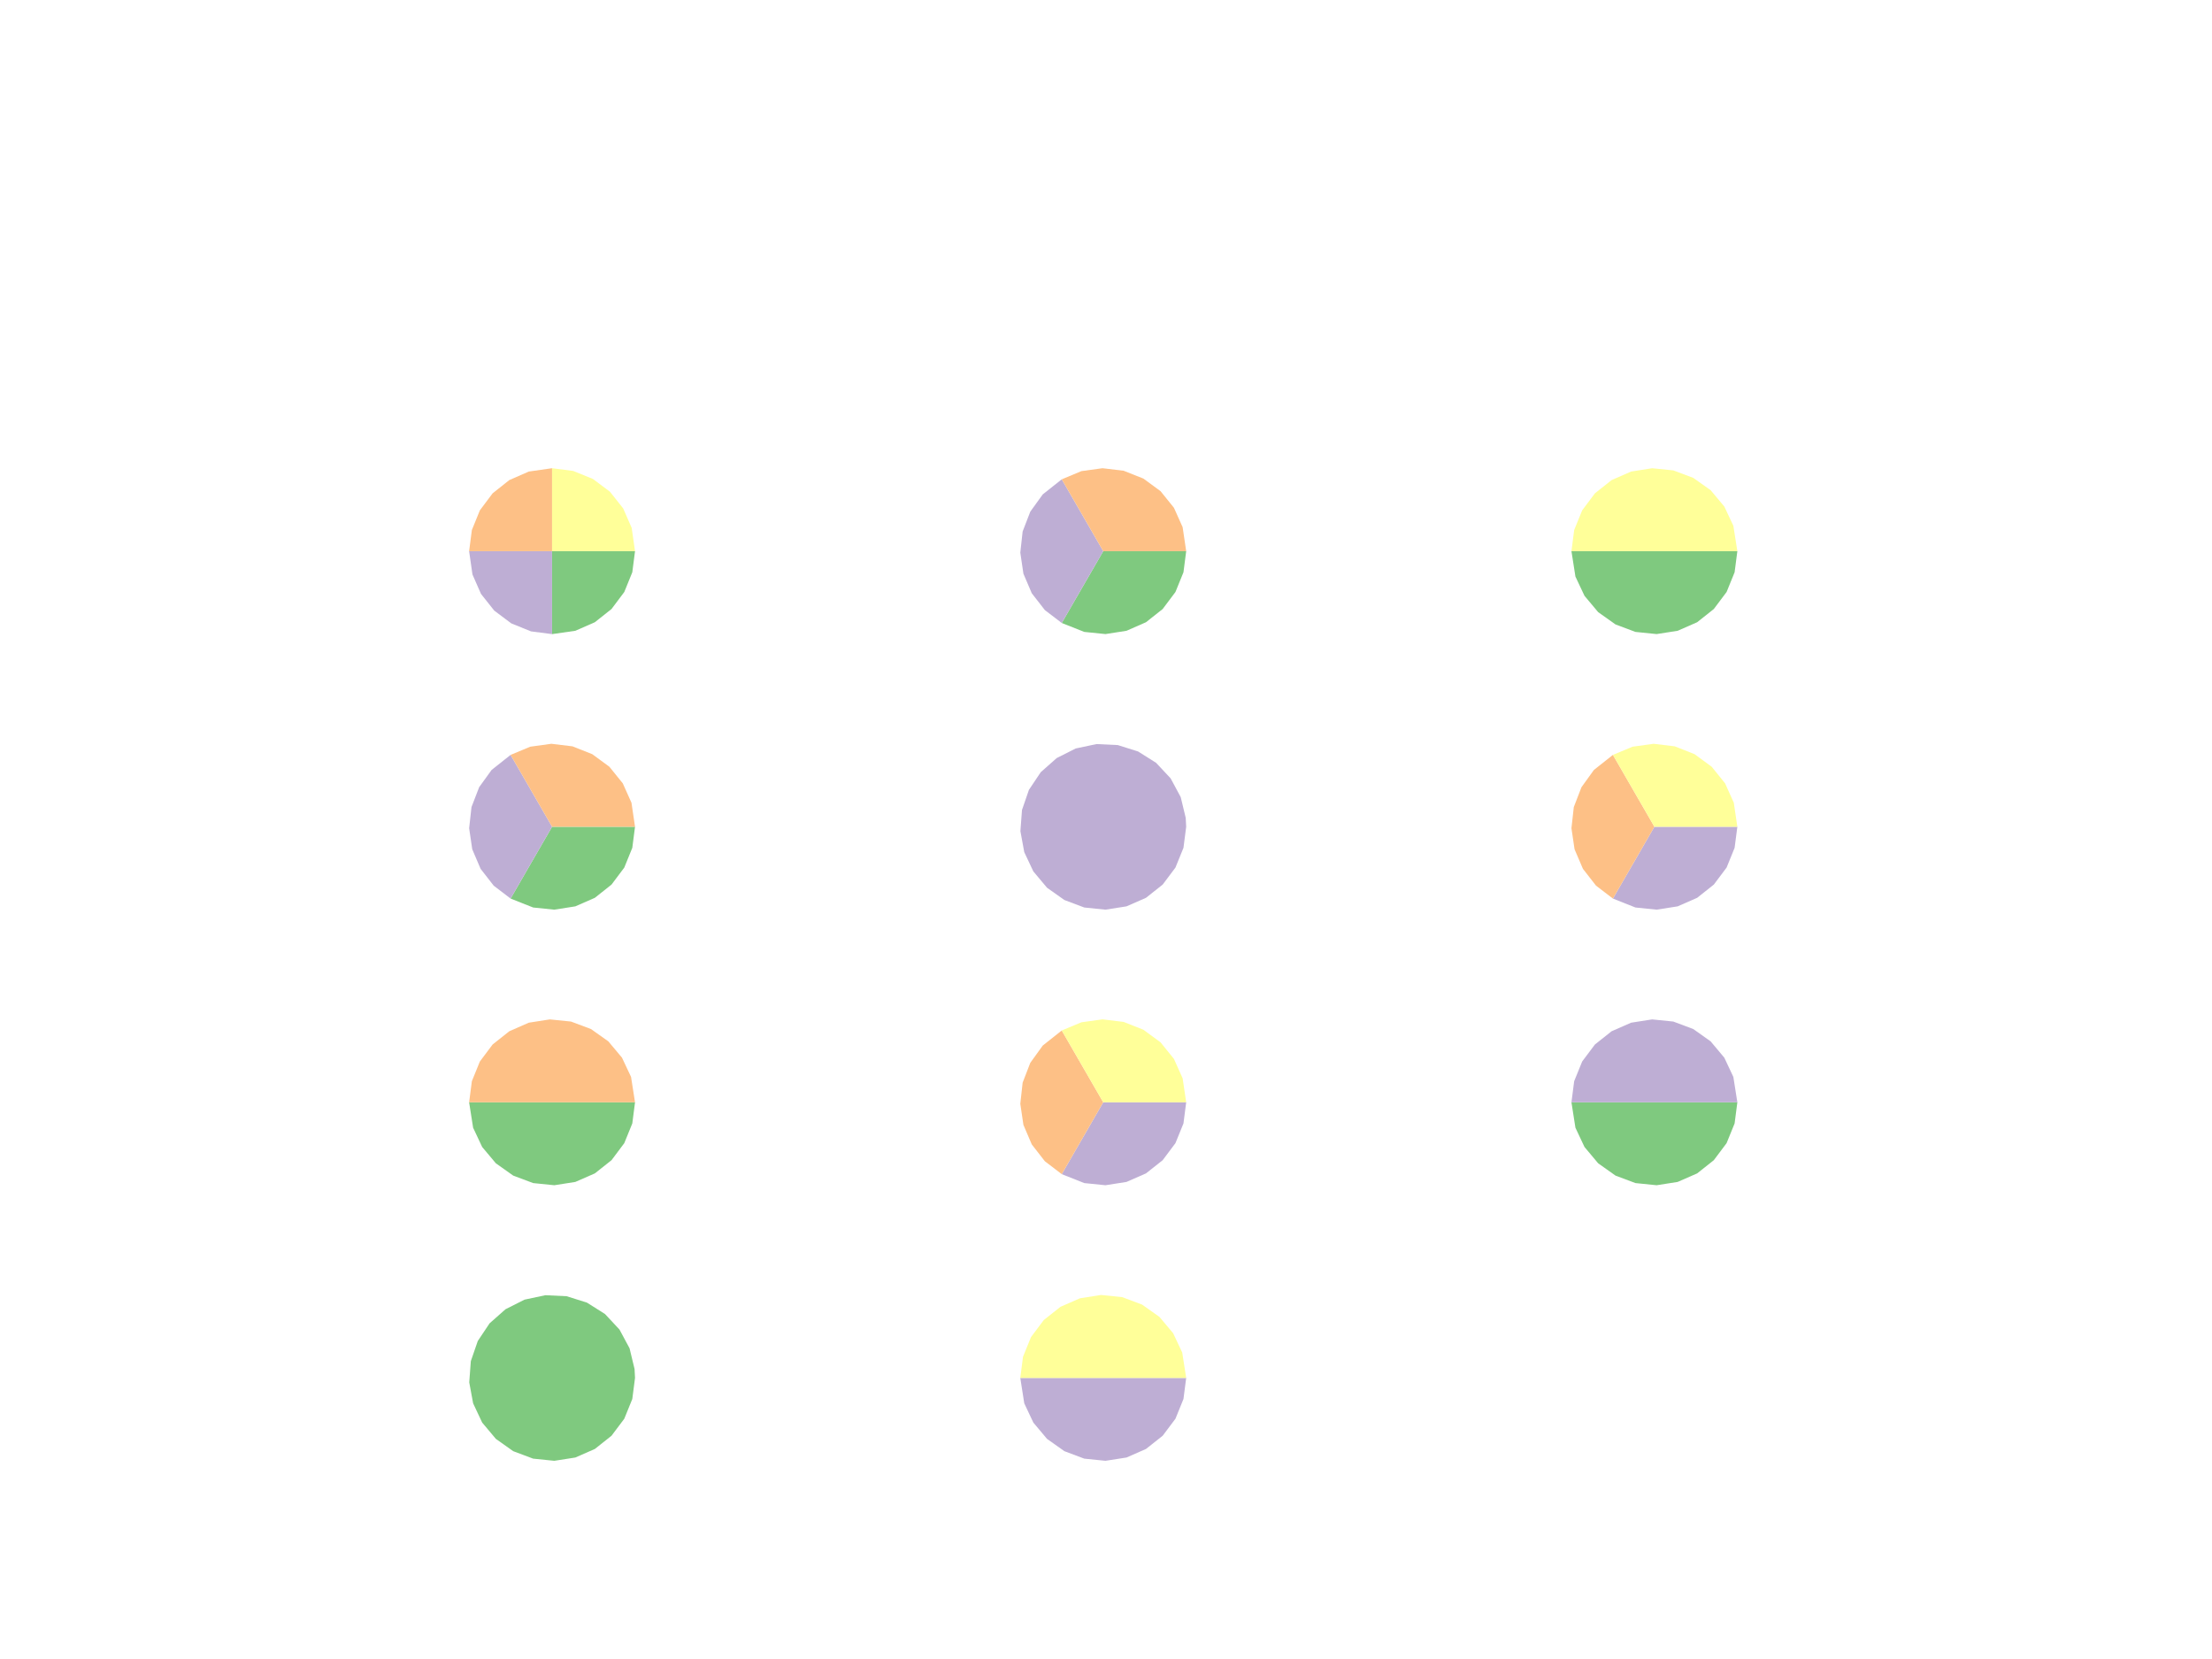 <?xml version="1.0" encoding="UTF-8"?>
<svg xmlns="http://www.w3.org/2000/svg" xmlns:xlink="http://www.w3.org/1999/xlink" width="400pt" height="300pt" viewBox="0 0 400 300" version="1.1">
<defs>
<clipPath id="clip1">
  <rect width="400" height="300"/>
</clipPath>
<g id="surface6" clip-path="url(#clip1)">
<path style=" stroke:none;fill-rule:evenodd;fill:rgb(49.804%,78.824%,49.804%);fill-opacity:1;" d="M 99.832 249.168 L 114.832 249.168 L 114.34 252.984 L 112.891 256.551 L 110.582 259.629 L 107.566 262.02 L 104.039 263.566 L 100.238 264.16 L 96.41 263.77 L 92.805 262.418 L 89.664 260.191 L 87.191 257.242 L 85.555 253.762 L 84.855 249.977 L 85.141 246.137 L 86.398 242.496 L 88.535 239.297 L 91.418 236.75 L 94.855 235.016 L 98.621 234.215 L 102.465 234.398 L 106.137 235.555 L 109.395 237.609 L 112.02 240.422 L 113.844 243.812 L 114.746 247.551 L 114.832 249.168 Z M 99.832 249.168 "/>
<path style=" stroke:none;fill-rule:evenodd;fill:rgb(49.804%,78.824%,49.804%);fill-opacity:1;" d="M 99.832 199.332 L 114.832 199.332 L 114.34 203.152 L 112.891 206.715 L 110.582 209.797 L 107.566 212.188 L 104.039 213.73 L 100.238 214.328 L 96.41 213.938 L 92.805 212.586 L 89.664 210.359 L 87.191 207.41 L 85.555 203.926 L 84.832 199.332 Z M 99.832 199.332 "/>
<path style=" stroke:none;fill-rule:evenodd;fill:rgb(99.216%,75.294%,52.549%);fill-opacity:1;" d="M 99.832 199.332 L 84.832 199.332 L 85.328 195.516 L 86.777 191.949 L 89.086 188.871 L 92.102 186.48 L 95.625 184.934 L 99.43 184.34 L 103.258 184.73 L 106.863 186.082 L 110.004 188.309 L 112.473 191.258 L 114.113 194.738 L 114.832 199.332 Z M 99.832 199.332 "/>
<path style=" stroke:none;fill-rule:evenodd;fill:rgb(49.804%,78.824%,49.804%);fill-opacity:1;" d="M 99.832 149.5 L 114.832 149.5 L 114.34 153.316 L 112.891 156.883 L 110.582 159.961 L 107.566 162.355 L 104.039 163.898 L 100.238 164.496 L 96.41 164.105 L 92.332 162.492 Z M 99.832 149.5 "/>
<path style=" stroke:none;fill-rule:evenodd;fill:rgb(74.51%,68.235%,83.137%);fill-opacity:1;" d="M 99.832 149.5 L 92.332 162.492 L 89.273 160.152 L 86.91 157.117 L 85.398 153.578 L 84.836 149.77 L 85.262 145.945 L 86.645 142.352 L 88.898 139.23 L 92.332 136.508 Z M 99.832 149.5 "/>
<path style=" stroke:none;fill-rule:evenodd;fill:rgb(99.216%,75.294%,52.549%);fill-opacity:1;" d="M 99.832 149.5 L 92.332 136.508 L 95.887 135.027 L 99.699 134.5 L 103.52 134.961 L 107.098 136.379 L 110.199 138.656 L 112.617 141.652 L 114.191 145.164 L 114.832 149.5 Z M 99.832 149.5 "/>
<path style=" stroke:none;fill-rule:evenodd;fill:rgb(49.804%,78.824%,49.804%);fill-opacity:1;" d="M 99.832 99.668 L 114.832 99.668 L 114.34 103.484 L 112.891 107.051 L 110.582 110.129 L 107.566 112.52 L 104.039 114.066 L 99.832 114.668 Z M 99.832 99.668 "/>
<path style=" stroke:none;fill-rule:evenodd;fill:rgb(74.51%,68.235%,83.137%);fill-opacity:1;" d="M 99.832 99.668 L 99.832 114.668 L 96.016 114.172 L 92.449 112.723 L 89.371 110.414 L 86.98 107.398 L 85.434 103.875 L 84.832 99.668 Z M 99.832 99.668 "/>
<path style=" stroke:none;fill-rule:evenodd;fill:rgb(99.216%,75.294%,52.549%);fill-opacity:1;" d="M 99.832 99.668 L 84.832 99.668 L 85.328 95.848 L 86.777 92.285 L 89.086 89.203 L 92.102 86.812 L 95.625 85.27 L 99.832 84.668 Z M 99.832 99.668 "/>
<path style=" stroke:none;fill-rule:evenodd;fill:rgb(100%,100%,60%);fill-opacity:1;" d="M 99.832 99.668 L 99.832 84.668 L 103.652 85.16 L 107.215 86.609 L 110.297 88.918 L 112.688 91.934 L 114.23 95.461 L 114.832 99.668 Z M 99.832 99.668 "/>
<path style=" stroke:none;fill-rule:evenodd;fill:rgb(74.51%,68.235%,83.137%);fill-opacity:1;" d="M 199.5 249.168 L 214.5 249.168 L 214.008 252.984 L 212.559 256.551 L 210.25 259.629 L 207.23 262.02 L 203.707 263.566 L 199.902 264.16 L 196.074 263.77 L 192.473 262.418 L 189.332 260.191 L 186.859 257.242 L 185.219 253.762 L 184.5 249.168 Z M 199.5 249.168 "/>
<path style=" stroke:none;fill-rule:evenodd;fill:rgb(100%,100%,60%);fill-opacity:1;" d="M 199.5 249.168 L 184.5 249.168 L 184.992 245.348 L 186.441 241.785 L 188.75 238.703 L 191.77 236.312 L 195.293 234.77 L 199.098 234.172 L 202.926 234.562 L 206.527 235.914 L 209.668 238.141 L 212.141 241.09 L 213.781 244.574 L 214.5 249.168 Z M 199.5 249.168 "/>
<path style=" stroke:none;fill-rule:evenodd;fill:rgb(74.51%,68.235%,83.137%);fill-opacity:1;" d="M 199.5 199.332 L 214.5 199.332 L 214.008 203.152 L 212.559 206.715 L 210.25 209.797 L 207.23 212.188 L 203.707 213.73 L 199.902 214.328 L 196.074 213.938 L 192 212.324 Z M 199.5 199.332 "/>
<path style=" stroke:none;fill-rule:evenodd;fill:rgb(99.216%,75.294%,52.549%);fill-opacity:1;" d="M 199.5 199.332 L 192 212.324 L 188.941 209.988 L 186.578 206.949 L 185.066 203.41 L 184.504 199.602 L 184.926 195.777 L 186.312 192.188 L 188.566 189.066 L 192 186.344 Z M 199.5 199.332 "/>
<path style=" stroke:none;fill-rule:evenodd;fill:rgb(100%,100%,60%);fill-opacity:1;" d="M 199.5 199.332 L 192 186.344 L 195.551 184.863 L 199.367 184.332 L 203.188 184.793 L 206.766 186.211 L 209.867 188.492 L 212.285 191.484 L 213.859 194.996 L 214.5 199.332 Z M 199.5 199.332 "/>
<path style=" stroke:none;fill-rule:evenodd;fill:rgb(74.51%,68.235%,83.137%);fill-opacity:1;" d="M 199.5 149.5 L 214.5 149.5 L 214.008 153.316 L 212.559 156.883 L 210.25 159.961 L 207.23 162.355 L 203.707 163.898 L 199.902 164.496 L 196.074 164.105 L 192.473 162.75 L 189.332 160.527 L 186.859 157.574 L 185.219 154.094 L 184.523 150.309 L 184.809 146.469 L 186.062 142.832 L 188.203 139.633 L 191.086 137.082 L 194.523 135.348 L 198.289 134.551 L 202.133 134.734 L 205.805 135.891 L 209.059 137.941 L 211.688 140.754 L 213.512 144.145 L 214.414 147.887 L 214.5 149.5 Z M 199.5 149.5 "/>
<path style=" stroke:none;fill-rule:evenodd;fill:rgb(49.804%,78.824%,49.804%);fill-opacity:1;" d="M 199.5 99.668 L 214.5 99.668 L 214.008 103.484 L 212.559 107.051 L 210.25 110.129 L 207.23 112.52 L 203.707 114.066 L 199.902 114.66 L 196.074 114.27 L 192 112.656 Z M 199.5 99.668 "/>
<path style=" stroke:none;fill-rule:evenodd;fill:rgb(74.51%,68.235%,83.137%);fill-opacity:1;" d="M 199.5 99.668 L 192 112.656 L 188.941 110.32 L 186.578 107.281 L 185.066 103.742 L 184.504 99.938 L 184.926 96.109 L 186.312 92.52 L 188.566 89.398 L 192 86.676 Z M 199.5 99.668 "/>
<path style=" stroke:none;fill-rule:evenodd;fill:rgb(99.216%,75.294%,52.549%);fill-opacity:1;" d="M 199.5 99.668 L 192 86.676 L 195.551 85.195 L 199.367 84.668 L 203.188 85.125 L 206.766 86.543 L 209.867 88.824 L 212.285 91.82 L 213.859 95.332 L 214.5 99.668 Z M 199.5 99.668 "/>
<path style=" stroke:none;fill-rule:evenodd;fill:rgb(49.804%,78.824%,49.804%);fill-opacity:1;" d="M 299.168 199.332 L 314.168 199.332 L 313.672 203.152 L 312.223 206.715 L 309.914 209.797 L 306.898 212.188 L 303.375 213.73 L 299.57 214.328 L 295.742 213.938 L 292.137 212.586 L 288.996 210.359 L 286.527 207.41 L 284.887 203.926 L 284.168 199.332 Z M 299.168 199.332 "/>
<path style=" stroke:none;fill-rule:evenodd;fill:rgb(74.51%,68.235%,83.137%);fill-opacity:1;" d="M 299.168 199.332 L 284.168 199.332 L 284.66 195.516 L 286.109 191.949 L 288.418 188.871 L 291.434 186.48 L 294.961 184.934 L 298.762 184.34 L 302.59 184.73 L 306.195 186.082 L 309.336 188.309 L 311.809 191.258 L 313.445 194.738 L 314.168 199.332 Z M 299.168 199.332 "/>
<path style=" stroke:none;fill-rule:evenodd;fill:rgb(74.51%,68.235%,83.137%);fill-opacity:1;" d="M 299.168 149.5 L 314.168 149.5 L 313.672 153.316 L 312.223 156.883 L 309.914 159.961 L 306.898 162.355 L 303.375 163.898 L 299.57 164.496 L 295.742 164.105 L 291.668 162.492 Z M 299.168 149.5 "/>
<path style=" stroke:none;fill-rule:evenodd;fill:rgb(99.216%,75.294%,52.549%);fill-opacity:1;" d="M 299.168 149.5 L 291.668 162.492 L 288.609 160.152 L 286.246 157.117 L 284.73 153.578 L 284.168 149.77 L 284.594 145.945 L 285.98 142.352 L 288.23 139.23 L 291.668 136.508 Z M 299.168 149.5 "/>
<path style=" stroke:none;fill-rule:evenodd;fill:rgb(100%,100%,60%);fill-opacity:1;" d="M 299.168 149.5 L 291.668 136.508 L 295.219 135.027 L 299.031 134.5 L 302.852 134.961 L 306.434 136.379 L 309.531 138.656 L 311.949 141.652 L 313.527 145.164 L 314.168 149.5 Z M 299.168 149.5 "/>
<path style=" stroke:none;fill-rule:evenodd;fill:rgb(49.804%,78.824%,49.804%);fill-opacity:1;" d="M 299.168 99.668 L 314.168 99.668 L 313.672 103.484 L 312.223 107.051 L 309.914 110.129 L 306.898 112.52 L 303.375 114.066 L 299.57 114.66 L 295.742 114.27 L 292.137 112.918 L 288.996 110.691 L 286.527 107.742 L 284.887 104.262 L 284.168 99.668 Z M 299.168 99.668 "/>
<path style=" stroke:none;fill-rule:evenodd;fill:rgb(100%,100%,60%);fill-opacity:1;" d="M 299.168 99.668 L 284.168 99.668 L 284.66 95.848 L 286.109 92.285 L 288.418 89.203 L 291.434 86.812 L 294.961 85.27 L 298.762 84.672 L 302.59 85.062 L 306.195 86.414 L 309.336 88.641 L 311.809 91.59 L 313.445 95.074 L 314.168 99.668 Z M 299.168 99.668 "/>
</g>
</defs>
<g id="surface2">
<rect x="0" y="0" width="400" height="300" style="fill:rgb(100%,100%,100%);fill-opacity:1;stroke:none;"/>
<use xlink:href="#surface6"/>
</g>
</svg>
